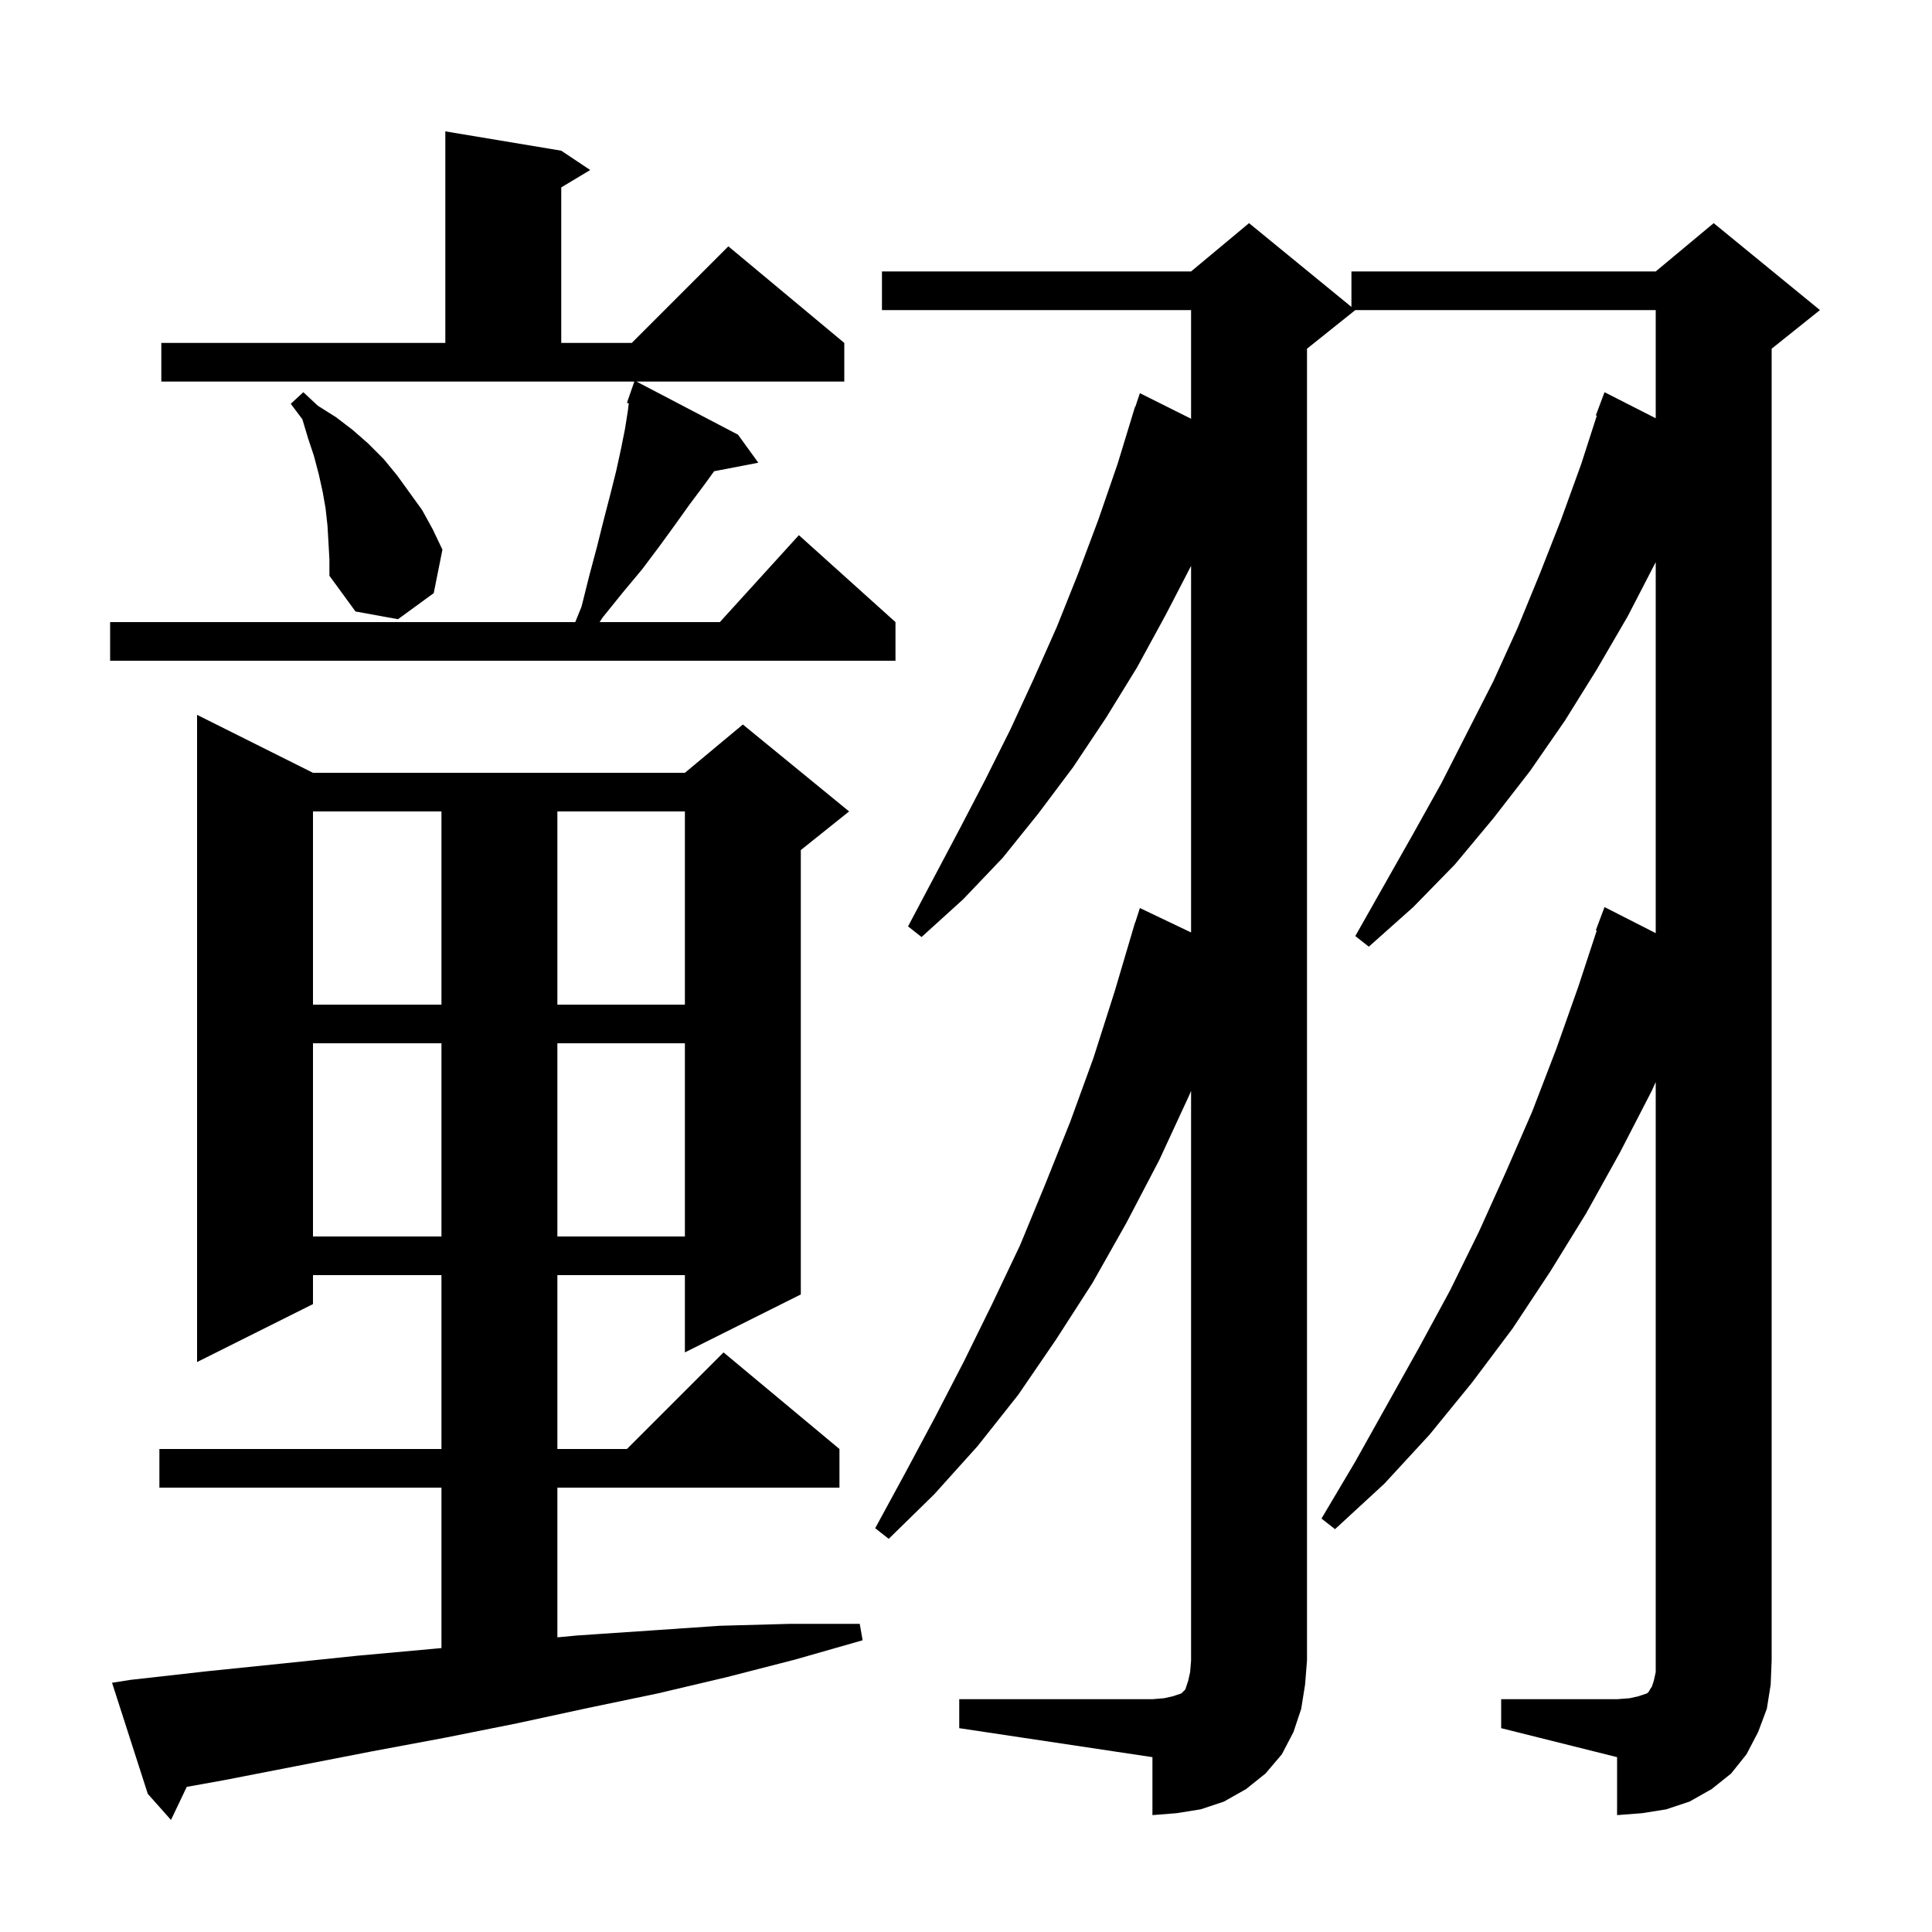 <svg xmlns="http://www.w3.org/2000/svg" xmlns:xlink="http://www.w3.org/1999/xlink" version="1.1" baseProfile="full" viewBox="0 0 200 200" width="200" height="200">
<g fill="black">
<path d="M 13.5 173.9 L 21.5 173.0 L 29.3 172.2 L 37.0 171.4 L 44.7 170.7 L 45.7 170.608 L 45.7 154.0 L 16.5 154.0 L 16.5 150.0 L 45.7 150.0 L 45.7 132.0 L 32.4 132.0 L 32.4 135.0 L 20.4 141.0 L 20.4 74.0 L 32.4 80.0 L 70.9 80.0 L 76.9 75.0 L 87.9 84.0 L 82.9 88.0 L 82.9 134.0 L 70.9 140.0 L 70.9 132.0 L 57.7 132.0 L 57.7 150.0 L 64.9 150.0 L 74.9 140.0 L 86.9 150.0 L 86.9 154.0 L 57.7 154.0 L 57.7 169.496 L 59.8 169.3 L 67.2 168.8 L 74.5 168.3 L 81.8 168.1 L 89.0 168.1 L 89.3 169.8 L 82.3 171.8 L 75.3 173.6 L 68.1 175.3 L 60.9 176.8 L 53.5 178.4 L 46.0 179.9 L 38.5 181.3 L 23.1 184.3 L 19.333 184.976 L 17.7 188.4 L 15.3 185.7 L 11.6 174.2 Z M 99.3 175.9 L 119.3 175.9 L 120.5 175.8 L 121.4 175.6 L 122.3 175.3 L 122.7 174.9 L 123.0 174.0 L 123.2 173.1 L 123.3 171.9 L 123.3 112.933 L 123.1 113.4 L 120.0 120.1 L 116.6 126.6 L 113.1 132.8 L 109.3 138.7 L 105.4 144.4 L 101.2 149.7 L 96.7 154.7 L 92.0 159.3 L 90.6 158.2 L 93.7 152.5 L 96.8 146.7 L 99.8 140.9 L 102.7 135.0 L 105.6 128.9 L 108.2 122.6 L 110.8 116.1 L 113.2 109.5 L 115.4 102.6 L 117.204 96.501 L 117.2 96.5 L 117.256 96.326 L 117.5 95.5 L 117.518 95.506 L 118.0 94.0 L 123.3 96.528 L 123.3 58.579 L 120.7 63.6 L 117.7 69.1 L 114.5 74.3 L 111.1 79.4 L 107.5 84.2 L 103.8 88.8 L 99.7 93.1 L 95.4 97.0 L 94.0 95.9 L 99.4 85.7 L 102.0 80.7 L 104.6 75.5 L 107.0 70.3 L 109.4 64.9 L 111.6 59.4 L 113.7 53.8 L 115.7 48.0 L 117.5 42.1 L 117.53 42.111 L 118.0 40.7 L 123.3 43.35 L 123.3 32.1 L 91.3 32.1 L 91.3 28.1 L 123.3 28.1 L 129.3 23.1 L 139.9 31.773 L 139.9 28.1 L 171.4 28.1 L 177.4 23.1 L 188.4 32.1 L 183.4 36.1 L 183.4 171.9 L 183.3 174.4 L 182.9 176.9 L 182.0 179.3 L 180.8 181.6 L 179.2 183.6 L 177.2 185.2 L 174.9 186.5 L 172.5 187.3 L 170.0 187.7 L 167.4 187.9 L 167.4 181.9 L 155.4 178.9 L 155.4 175.9 L 167.4 175.9 L 168.7 175.8 L 169.6 175.6 L 170.5 175.3 L 170.7 175.1 L 170.8 174.9 L 171.0 174.6 L 171.2 174.0 L 171.4 173.1 L 171.4 112.007 L 171.0 112.9 L 167.7 119.3 L 164.2 125.6 L 160.5 131.6 L 156.6 137.5 L 152.4 143.1 L 148.0 148.5 L 143.3 153.6 L 138.2 158.3 L 136.8 157.2 L 140.3 151.3 L 146.9 139.5 L 150.1 133.6 L 153.1 127.5 L 155.9 121.3 L 158.6 115.1 L 161.1 108.6 L 163.4 102.1 L 165.296 96.325 L 165.2 96.3 L 166.1 93.9 L 171.4 96.599 L 171.4 58.193 L 168.5 63.8 L 165.3 69.3 L 162.0 74.6 L 158.4 79.8 L 154.6 84.7 L 150.6 89.5 L 146.3 93.9 L 141.7 98.0 L 140.3 96.9 L 146.3 86.3 L 149.2 81.1 L 154.6 70.5 L 157.1 65.0 L 159.4 59.4 L 161.6 53.8 L 163.7 48.0 L 165.302 43.027 L 165.2 43.0 L 166.1 40.6 L 171.4 43.299 L 171.4 32.1 L 140.3 32.1 L 135.3 36.1 L 135.3 171.9 L 135.1 174.4 L 134.7 176.9 L 133.9 179.3 L 132.7 181.6 L 131.0 183.6 L 129.0 185.2 L 126.7 186.5 L 124.3 187.3 L 121.8 187.7 L 119.3 187.9 L 119.3 181.9 L 99.3 178.9 Z M 32.4 108.0 L 32.4 128.0 L 45.7 128.0 L 45.7 108.0 Z M 57.7 108.0 L 57.7 128.0 L 70.9 128.0 L 70.9 108.0 Z M 32.4 84.0 L 32.4 104.0 L 45.7 104.0 L 45.7 84.0 Z M 57.7 84.0 L 57.7 104.0 L 70.9 104.0 L 70.9 84.0 Z M 16.7 35.5 L 46.1 35.5 L 46.1 13.6 L 58.1 15.6 L 61.1 17.6 L 58.1 19.4 L 58.1 35.5 L 65.4 35.5 L 75.4 25.5 L 87.4 35.5 L 87.4 39.5 L 65.891 39.5 L 76.4 45.0 L 78.5 47.9 L 73.923 48.783 L 72.9 50.2 L 71.4 52.2 L 69.9 54.3 L 68.3 56.5 L 66.5 58.9 L 64.5 61.3 L 62.4 63.9 L 62.072 64.4 L 74.518 64.4 L 82.7 55.4 L 92.7 64.4 L 92.7 68.4 L 11.4 68.4 L 11.4 64.4 L 59.55 64.4 L 60.2 62.8 L 61.0 59.6 L 61.8 56.6 L 62.5 53.8 L 63.2 51.1 L 63.8 48.7 L 64.3 46.4 L 64.7 44.4 L 65.0 42.5 L 65.088 41.754 L 64.9 41.7 L 65.193 40.857 L 65.2 40.8 L 65.212 40.804 L 65.665 39.5 L 16.7 39.5 Z M 34.0 56.1 L 33.9 54.4 L 33.7 52.6 L 33.4 50.9 L 33.0 49.1 L 32.5 47.2 L 31.9 45.4 L 31.3 43.4 L 30.1 41.8 L 31.4 40.6 L 32.9 42.0 L 34.8 43.2 L 36.5 44.5 L 38.1 45.9 L 39.7 47.5 L 41.1 49.2 L 43.7 52.8 L 44.8 54.8 L 45.8 56.9 L 44.9 61.4 L 41.2 64.1 L 36.8 63.3 L 34.1 59.6 L 34.1 57.9 Z " />
</g>
</svg>
